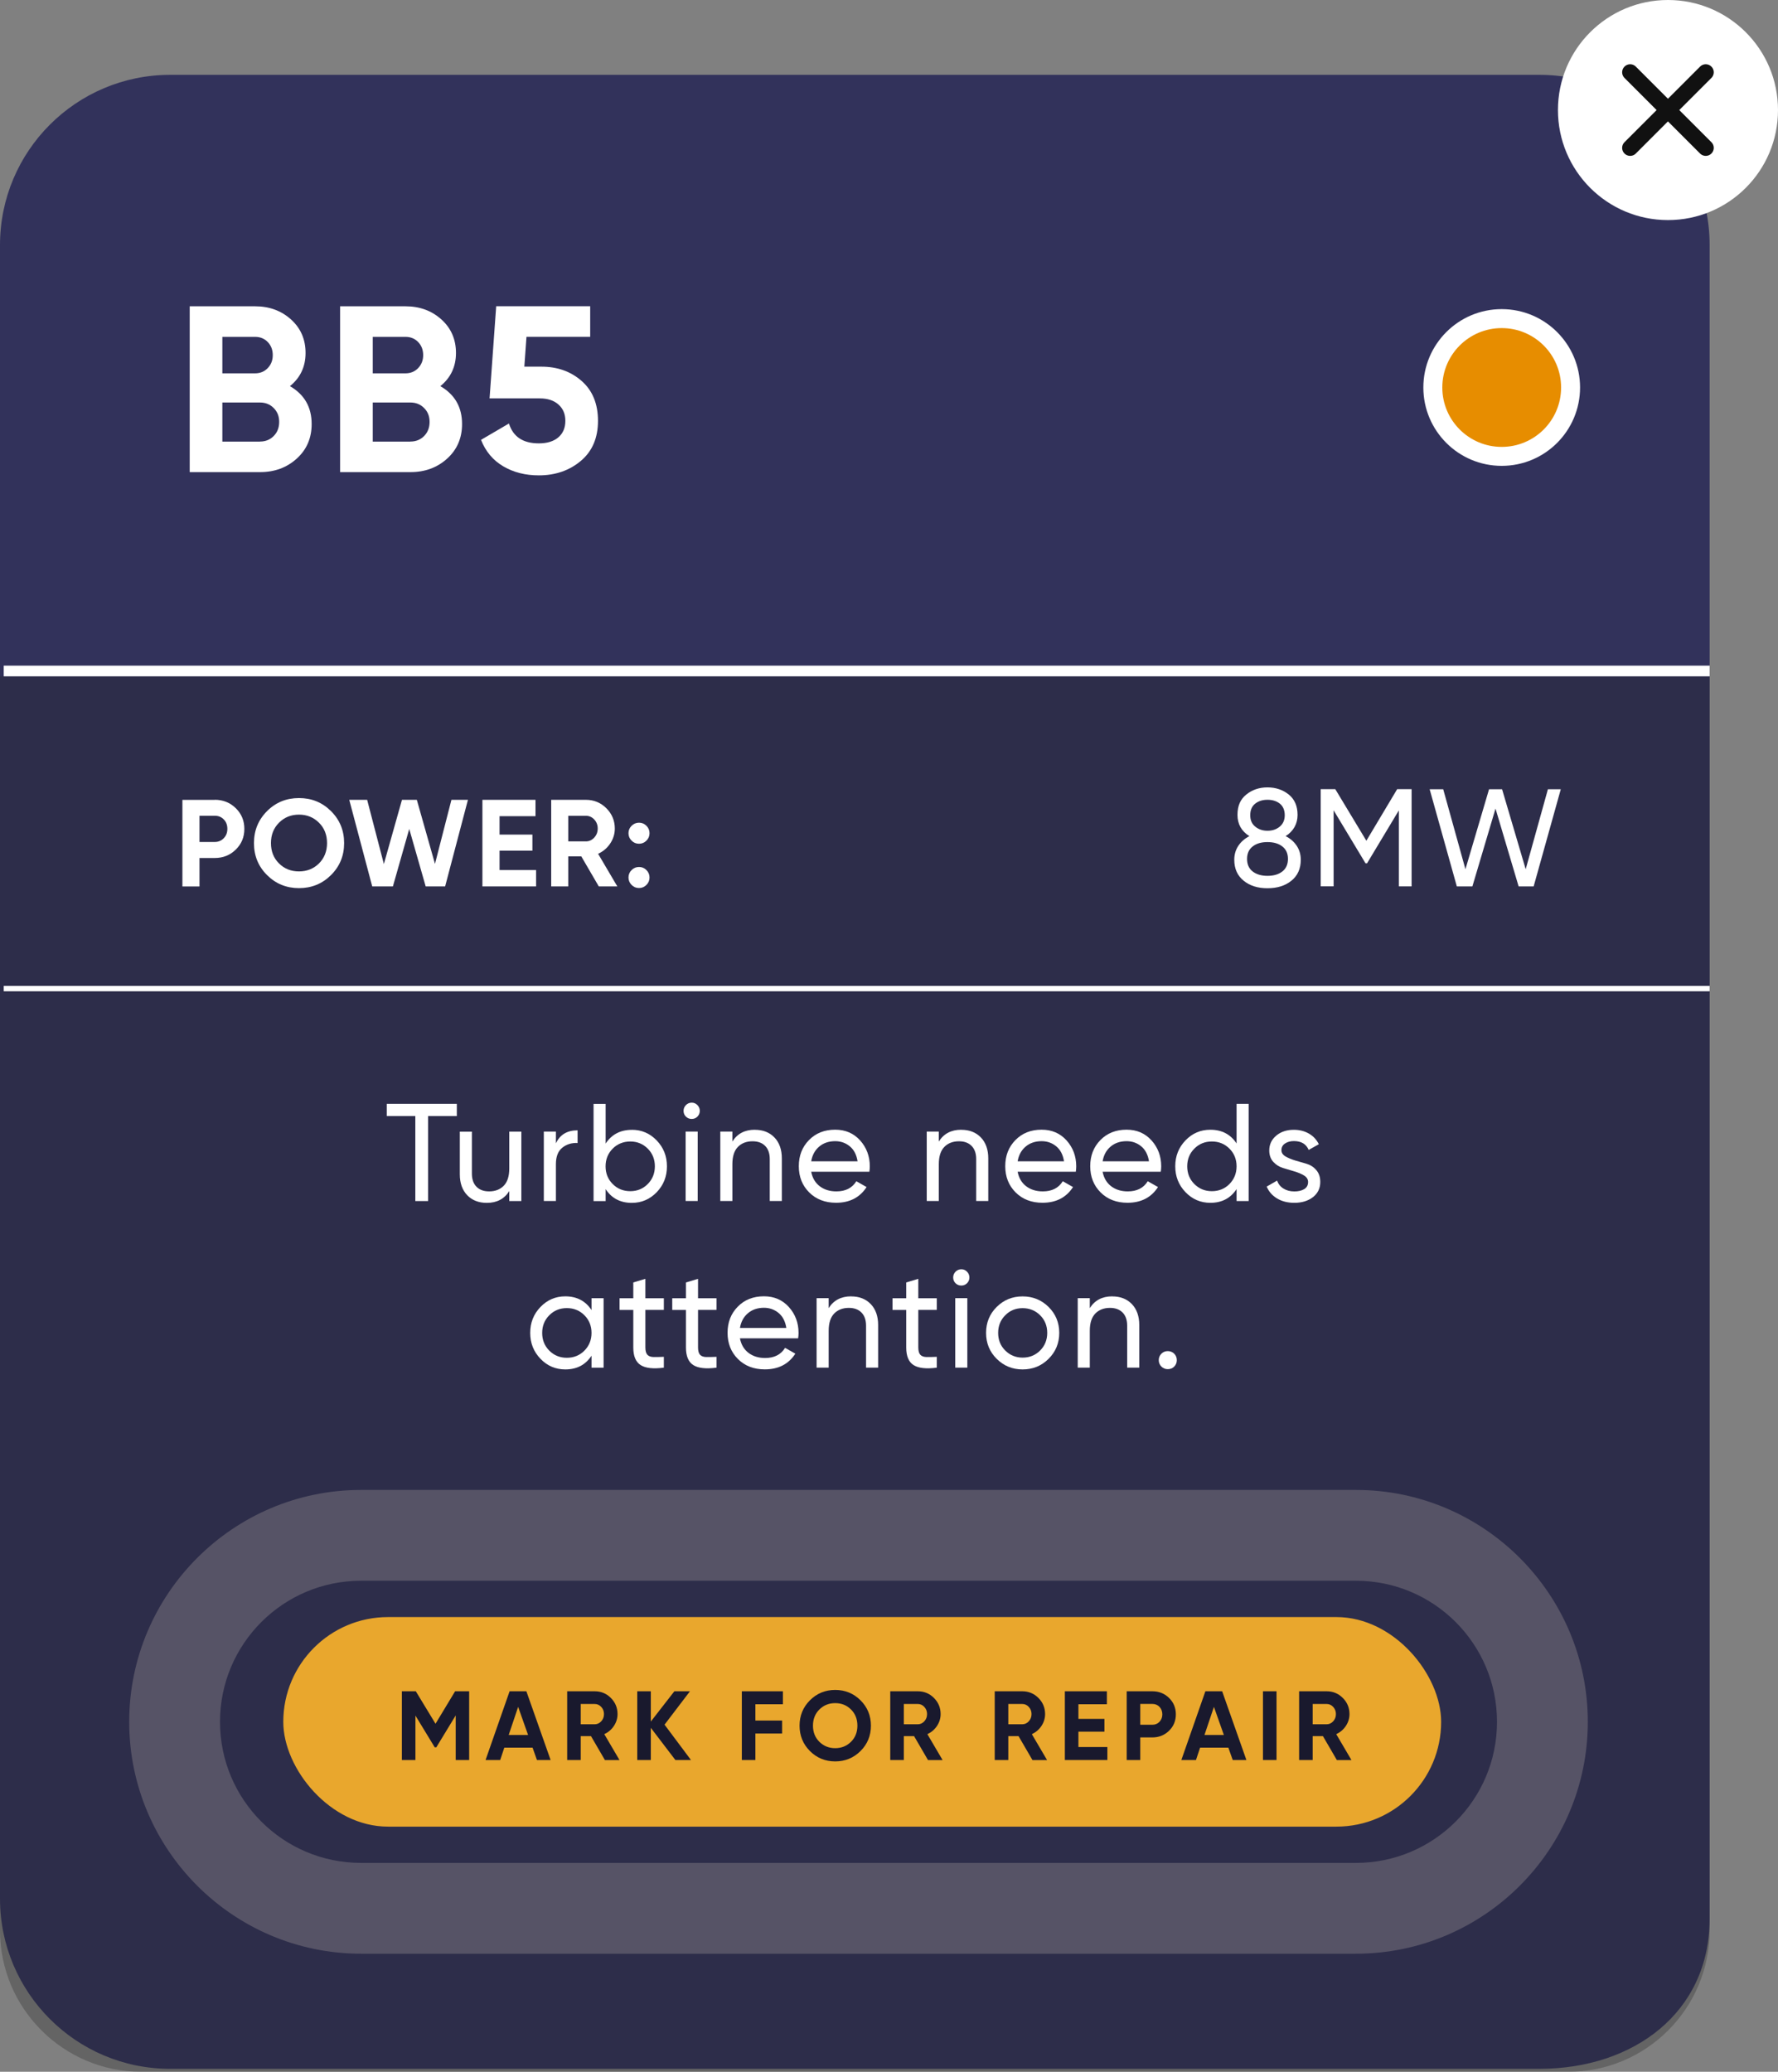 <?xml version="1.0" encoding="UTF-8"?><svg xmlns="http://www.w3.org/2000/svg" viewBox="0 0 332.89 387.84"><rect x="0" y="0" width="332.89" height="387.84" fill="#808080" stroke="none"/><defs><style>.d{fill:#fff;}.e{fill:#e9a72d;}.f{fill:#fbedd5;}.g{fill:#e78d00;}.h{fill:#32325b;}.i{fill:#19192d;}.j{stroke-width:2px;}.j,.k{stroke:#fff;stroke-miterlimit:10;}.j,.k,.l{fill:none;}.m{opacity:.2;}.l{stroke:#111;stroke-linecap:round;stroke-linejoin:round;stroke-width:3px;}.n{fill:#232323;opacity:.3;}</style></defs><g id="a"/><g id="b"><g id="c"><g><g><path class="h" d="M320.09,45.87V359.17c0,17.6-14.27,28.12-31.86,28.12H31.86c-17.6,0-31.86-14.27-31.86-31.86V45.87C0,28.28,14.27,14.01,31.86,14.01H288.23c17.6,0,31.86,14.27,31.86,31.86Z"/><path class="n" d="M320.09,126.6v234.75c0,14.63-11.86,26.5-26.5,26.5H26.5c-14.63,0-26.5-11.86-26.5-26.5V126.6"/><line class="j" x1=".7" y1="125.61" x2="320.09" y2="125.61"/><line class="k" x1=".7" y1="185.07" x2="320.09" y2="185.07"/><g><path class="d" d="M240.71,156.53c.88,.45,1.58,1.06,2.08,1.82,.5,.76,.75,1.63,.75,2.6,0,1.66-.58,2.97-1.74,3.91-1.16,.95-2.66,1.42-4.5,1.42s-3.31-.47-4.47-1.42c-1.16-.94-1.74-2.25-1.74-3.91,0-.97,.25-1.84,.75-2.6,.5-.76,1.2-1.37,2.08-1.82-1.49-.94-2.23-2.26-2.23-3.98s.55-2.92,1.65-3.81c1.1-.89,2.42-1.34,3.96-1.34s2.89,.45,3.99,1.34,1.65,2.16,1.65,3.81-.75,3.04-2.24,3.98Zm-3.41,7.43c1.16,0,2.09-.27,2.79-.82,.7-.55,1.05-1.33,1.05-2.35s-.35-1.78-1.05-2.33c-.7-.55-1.63-.82-2.79-.82s-2.07,.27-2.77,.82-1.05,1.32-1.05,2.33,.35,1.81,1.05,2.35,1.62,.82,2.77,.82Zm0-14.24c-.92,0-1.68,.24-2.3,.73-.62,.49-.92,1.21-.92,2.16s.31,1.63,.94,2.14c.62,.51,1.39,.77,2.29,.77s1.66-.25,2.29-.77c.62-.51,.94-1.23,.94-2.14s-.3-1.67-.91-2.16c-.61-.48-1.38-.73-2.31-.73Z"/><path class="d" d="M264.29,147.74v18.19h-2.39v-14.22l-5.95,9.9h-.29l-5.97-9.92v14.23h-2.42v-18.19h2.73l5.82,9.66,5.77-9.66h2.7Z"/><path class="d" d="M272.76,165.94l-5.09-18.19h2.54l4.16,14.97,4.42-14.97h2.44l4.42,14.97,4.16-14.97h2.41l-5.08,18.19h-2.81l-4.33-14.57-4.33,14.57h-2.91Z"/></g><g><path class="d" d="M54.27,72.28c2.72,1.57,4.08,3.93,4.08,7.1,0,2.63-.93,4.79-2.79,6.47-1.86,1.69-4.15,2.53-6.87,2.53h-13.17v-31.04h12.24c2.66,0,4.9,.82,6.72,2.46,1.82,1.64,2.73,3.73,2.73,6.28s-.98,4.64-2.93,6.21Zm-6.52-9.22h-6.12v6.83h6.12c.95,0,1.74-.32,2.37-.97s.95-1.46,.95-2.44-.31-1.79-.93-2.44-1.42-.98-2.39-.98Zm.93,19.6c1.03,0,1.89-.35,2.57-1.04,.68-.69,1.02-1.57,1.02-2.64s-.34-1.9-1.02-2.59c-.68-.69-1.54-1.04-2.57-1.04h-7.05v7.32h7.05Z"/><path class="d" d="M82.43,72.28c2.72,1.57,4.08,3.93,4.08,7.1,0,2.63-.93,4.79-2.79,6.47-1.86,1.69-4.15,2.53-6.87,2.53h-13.17v-31.04h12.24c2.66,0,4.9,.82,6.72,2.46,1.82,1.64,2.73,3.73,2.73,6.28s-.98,4.64-2.93,6.21Zm-6.52-9.22h-6.12v6.83h6.12c.95,0,1.74-.32,2.37-.97s.95-1.46,.95-2.44-.31-1.79-.93-2.44-1.42-.98-2.39-.98Zm.93,19.6c1.03,0,1.89-.35,2.57-1.04,.68-.69,1.02-1.57,1.02-2.64s-.34-1.9-1.02-2.59c-.68-.69-1.54-1.04-2.57-1.04h-7.05v7.32h7.05Z"/><path class="d" d="M101.36,68.64c2.99,0,5.5,.89,7.54,2.68,2.04,1.79,3.06,4.28,3.06,7.47s-1.07,5.69-3.21,7.49c-2.14,1.8-4.77,2.71-7.87,2.71-2.51,0-4.73-.56-6.65-1.69s-3.31-2.78-4.17-4.96l5.23-3.06c.77,2.48,2.63,3.72,5.59,3.72,1.57,0,2.79-.38,3.66-1.13,.87-.75,1.31-1.78,1.31-3.08s-.43-2.29-1.29-3.06c-.86-.77-2.03-1.15-3.5-1.15h-9.4l1.24-17.25h17.6v5.72h-11.93l-.4,5.59h3.19Z"/></g><g><path class="d" d="M40.2,149.72c1.56,0,2.88,.53,3.95,1.58,1.07,1.05,1.6,2.34,1.6,3.87s-.53,2.82-1.6,3.87c-1.07,1.05-2.38,1.58-3.95,1.58h-2.85v5.33h-3.2v-16.21h6.06Zm0,7.9c.68,0,1.25-.24,1.7-.71,.45-.47,.67-1.05,.67-1.75s-.22-1.3-.67-1.76c-.45-.46-1.01-.69-1.7-.69h-2.85v4.91h2.85Z"/><path class="d" d="M61.97,163.82c-1.64,1.63-3.64,2.44-5.99,2.44s-4.34-.81-5.98-2.44-2.45-3.62-2.45-5.99,.82-4.36,2.45-5.99,3.62-2.44,5.98-2.44,4.35,.81,5.99,2.44,2.46,3.62,2.46,5.99-.82,4.36-2.46,5.99Zm-9.73-2.18c1.01,1,2.25,1.49,3.74,1.49s2.73-.5,3.74-1.49c1-1,1.51-2.27,1.51-3.81s-.5-2.82-1.51-3.82c-1.01-1-2.25-1.51-3.74-1.51s-2.73,.5-3.74,1.51-1.51,2.28-1.51,3.82,.5,2.81,1.51,3.81Z"/><path class="d" d="M69.69,165.94l-4.3-16.21h3.35l3.13,12.02,3.39-12.02h2.78l3.4,11.99,3.08-11.99h3.09l-4.27,16.21h-3.64l-3.08-10.76-3.06,10.76h-3.86Z"/><path class="d" d="M93.52,162.88h6.85v3.06h-10.05v-16.21h9.94v3.06h-6.73v3.45h6.15v3.01h-6.15v3.64Z"/><path class="d" d="M112.11,165.94l-3.28-5.63h-2.43v5.63h-3.2v-16.21h6.5c1.5,0,2.78,.53,3.83,1.58s1.58,2.32,1.58,3.8c0,1-.29,1.93-.86,2.79-.57,.86-1.33,1.5-2.27,1.93l3.6,6.11h-3.46Zm-5.71-13.22v4.79h3.3c.6,0,1.12-.24,1.56-.71,.43-.47,.65-1.04,.65-1.7s-.22-1.23-.65-1.69c-.43-.46-.95-.69-1.56-.69h-3.3Z"/><path class="d" d="M121.03,157.37c-.39,.39-.85,.58-1.39,.58s-1.01-.19-1.39-.58c-.39-.39-.58-.85-.58-1.39s.19-1,.58-1.39c.39-.38,.85-.58,1.39-.58s1.01,.19,1.39,.58c.39,.39,.58,.85,.58,1.39s-.19,1-.58,1.39Zm0,8.29c-.39,.39-.85,.58-1.39,.58s-1.01-.19-1.39-.58-.58-.85-.58-1.39,.19-1,.58-1.39,.85-.58,1.39-.58,1.01,.19,1.39,.58c.39,.39,.58,.85,.58,1.39s-.19,1-.58,1.39Z"/></g><circle class="d" cx="281.16" cy="72.54" r="14.67"/><circle class="g" cx="281.16" cy="72.54" r="11.12"/><g><circle class="d" cx="312.29" cy="20.6" r="20.6"/><line class="l" x1="305.21" y1="27.68" x2="319.36" y2="13.53"/><line class="l" x1="319.36" y1="27.68" x2="305.21" y2="13.53"/></g></g><g><path class="d" d="M85.53,206.64v2.29h-5.38v15.91h-2.39v-15.91h-5.35v-2.29h13.13Z"/><path class="d" d="M95.35,211.84h2.26v13h-2.26v-1.87c-.92,1.47-2.32,2.21-4.21,2.21-1.52,0-2.75-.48-3.67-1.44-.92-.96-1.38-2.27-1.38-3.91v-7.98h2.26v7.85c0,1.06,.29,1.88,.86,2.46,.57,.58,1.36,.87,2.37,.87,1.13,0,2.04-.35,2.73-1.05,.69-.7,1.04-1.78,1.04-3.24v-6.89Z"/><path class="d" d="M104.09,214.02c.75-1.61,2.1-2.42,4.05-2.42v2.37c-1.11-.05-2.06,.24-2.86,.88-.8,.64-1.2,1.67-1.2,3.09v6.89h-2.26v-13h2.26v2.18Z"/><path class="d" d="M118.3,211.5c1.82,0,3.37,.66,4.65,1.99,1.28,1.33,1.92,2.94,1.92,4.85s-.64,3.52-1.92,4.85c-1.28,1.32-2.83,1.99-4.65,1.99-2.15,0-3.79-.86-4.91-2.57v2.24h-2.26v-18.2h2.26v7.43c1.13-1.71,2.76-2.57,4.91-2.57Zm-.29,11.49c1.3,0,2.39-.45,3.27-1.34s1.33-2,1.33-3.31-.44-2.42-1.33-3.31-1.98-1.34-3.27-1.34-2.42,.45-3.3,1.34c-.88,.89-1.33,2-1.33,3.31s.44,2.42,1.33,3.31c.88,.89,1.98,1.34,3.3,1.34Z"/><path class="d" d="M129.51,209.47c-.43,0-.8-.15-1.09-.44-.29-.29-.44-.65-.44-1.07s.15-.78,.44-1.08c.29-.3,.66-.46,1.09-.46s.77,.15,1.07,.46c.29,.3,.44,.66,.44,1.08s-.15,.77-.44,1.07c-.29,.29-.65,.44-1.07,.44Zm-1.14,15.36v-13h2.26v13h-2.26Z"/><path class="d" d="M141.33,211.5c1.52,0,2.75,.48,3.67,1.44,.92,.96,1.38,2.27,1.38,3.91v7.98h-2.26v-7.85c0-1.06-.29-1.88-.86-2.46-.57-.58-1.36-.87-2.37-.87-1.13,0-2.04,.35-2.73,1.05-.69,.7-1.04,1.78-1.04,3.24v6.89h-2.26v-13h2.26v1.87c.92-1.47,2.32-2.21,4.21-2.21Z"/><path class="d" d="M151.88,219.37c.23,1.16,.76,2.06,1.6,2.7,.84,.64,1.88,.96,3.11,.96,1.71,0,2.96-.63,3.74-1.9l1.92,1.09c-1.27,1.96-3.17,2.94-5.72,2.94-2.06,0-3.74-.65-5.03-1.94-1.29-1.29-1.94-2.92-1.94-4.9s.63-3.59,1.9-4.89,2.9-1.95,4.91-1.95c1.91,0,3.46,.67,4.67,2.01,1.2,1.34,1.81,2.96,1.81,4.85,0,.33-.03,.67-.08,1.01h-10.89Zm4.5-5.74c-1.21,0-2.22,.34-3.02,1.03-.8,.68-1.29,1.6-1.48,2.74h8.68c-.19-1.23-.68-2.17-1.46-2.81-.78-.64-1.69-.96-2.73-.96Z"/><path class="d" d="M179.98,211.5c1.52,0,2.75,.48,3.67,1.44,.92,.96,1.38,2.27,1.38,3.91v7.98h-2.26v-7.85c0-1.06-.29-1.88-.86-2.46-.57-.58-1.36-.87-2.37-.87-1.13,0-2.04,.35-2.73,1.05-.69,.7-1.04,1.78-1.04,3.24v6.89h-2.26v-13h2.26v1.87c.92-1.47,2.32-2.21,4.21-2.21Z"/><path class="d" d="M190.53,219.37c.23,1.16,.76,2.06,1.6,2.7,.84,.64,1.88,.96,3.11,.96,1.71,0,2.96-.63,3.74-1.9l1.92,1.09c-1.27,1.96-3.17,2.94-5.72,2.94-2.06,0-3.74-.65-5.03-1.94-1.29-1.29-1.94-2.92-1.94-4.9s.63-3.59,1.9-4.89,2.9-1.95,4.91-1.95c1.91,0,3.46,.67,4.67,2.01,1.2,1.34,1.81,2.96,1.81,4.85,0,.33-.03,.67-.08,1.01h-10.89Zm4.5-5.74c-1.21,0-2.22,.34-3.02,1.03-.8,.68-1.29,1.6-1.48,2.74h8.68c-.19-1.23-.68-2.17-1.46-2.81-.78-.64-1.69-.96-2.73-.96Z"/><path class="d" d="M206.44,219.37c.23,1.16,.76,2.06,1.6,2.7,.84,.64,1.88,.96,3.11,.96,1.71,0,2.96-.63,3.74-1.9l1.92,1.09c-1.27,1.96-3.17,2.94-5.72,2.94-2.06,0-3.74-.65-5.03-1.94-1.29-1.29-1.94-2.92-1.94-4.9s.63-3.59,1.9-4.89,2.9-1.95,4.91-1.95c1.91,0,3.46,.67,4.67,2.01,1.2,1.34,1.81,2.96,1.81,4.85,0,.33-.03,.67-.08,1.01h-10.89Zm4.5-5.74c-1.21,0-2.22,.34-3.02,1.03-.8,.68-1.29,1.6-1.48,2.74h8.68c-.19-1.23-.68-2.17-1.46-2.81-.78-.64-1.69-.96-2.73-.96Z"/><path class="d" d="M231.52,206.64h2.26v18.2h-2.26v-2.24c-1.13,1.72-2.76,2.57-4.91,2.57-1.82,0-3.37-.66-4.65-1.99-1.28-1.33-1.92-2.94-1.92-4.85s.64-3.52,1.92-4.85,2.83-1.99,4.65-1.99c2.15,0,3.79,.86,4.91,2.57v-7.43Zm-4.63,16.35c1.32,0,2.42-.45,3.3-1.34s1.33-2,1.33-3.31-.44-2.42-1.33-3.31-1.98-1.34-3.3-1.34-2.39,.45-3.28,1.34-1.33,2-1.33,3.31,.44,2.42,1.33,3.31,1.98,1.34,3.28,1.34Z"/><path class="d" d="M239.92,215.31c0,.49,.25,.88,.77,1.18,.51,.3,1.12,.55,1.82,.76s1.42,.42,2.13,.62c.71,.21,1.32,.6,1.81,1.18,.5,.58,.74,1.32,.74,2.22,0,1.18-.46,2.12-1.36,2.83-.91,.71-2.08,1.07-3.5,1.07-1.26,0-2.35-.28-3.25-.83-.9-.55-1.54-1.29-1.92-2.21l1.95-1.12c.21,.62,.6,1.12,1.17,1.48,.57,.36,1.26,.55,2.05,.55,.75,0,1.36-.14,1.85-.43,.48-.29,.73-.73,.73-1.34,0-.5-.25-.9-.75-1.21s-1.11-.56-1.81-.77-1.42-.43-2.13-.64c-.71-.21-1.32-.6-1.83-1.15-.5-.55-.75-1.27-.75-2.13,0-1.13,.44-2.05,1.31-2.78,.87-.73,1.97-1.09,3.29-1.09,1.06,0,2,.24,2.82,.71s1.44,1.14,1.86,1.99l-1.9,1.07c-.47-1.11-1.39-1.66-2.78-1.66-.64,0-1.19,.15-1.64,.45-.45,.29-.68,.71-.68,1.26Z"/><path class="d" d="M110.75,243.03h2.26v13h-2.26v-2.24c-1.13,1.72-2.76,2.57-4.91,2.57-1.82,0-3.37-.66-4.65-1.99-1.28-1.33-1.92-2.94-1.92-4.85s.64-3.52,1.92-4.85,2.83-1.99,4.65-1.99c2.15,0,3.79,.86,4.91,2.57v-2.23Zm-4.63,11.15c1.32,0,2.42-.45,3.3-1.34s1.33-2,1.33-3.31-.44-2.42-1.33-3.31-1.98-1.34-3.3-1.34-2.39,.45-3.28,1.34-1.33,2-1.33,3.31,.44,2.42,1.33,3.31,1.98,1.34,3.28,1.34Z"/><path class="d" d="M124.29,245.21h-3.46v7.04c0,.64,.13,1.1,.38,1.37,.25,.27,.64,.41,1.16,.42,.52,0,1.16,0,1.92-.04v2.03c-1.98,.26-3.42,.1-4.34-.48-.92-.58-1.38-1.68-1.38-3.29v-7.04h-2.57v-2.18h2.57v-2.96l2.26-.68v3.64h3.46v2.18Z"/><path class="d" d="M134.15,245.21h-3.46v7.04c0,.64,.13,1.1,.38,1.37,.25,.27,.64,.41,1.16,.42,.52,0,1.16,0,1.92-.04v2.03c-1.98,.26-3.42,.1-4.34-.48-.92-.58-1.38-1.68-1.38-3.29v-7.04h-2.57v-2.18h2.57v-2.96l2.26-.68v3.64h3.46v2.18Z"/><path class="d" d="M138.54,250.56c.23,1.16,.76,2.06,1.6,2.7,.84,.64,1.88,.96,3.11,.96,1.71,0,2.96-.63,3.74-1.9l1.92,1.09c-1.27,1.96-3.17,2.94-5.72,2.94-2.06,0-3.74-.65-5.03-1.94-1.29-1.29-1.94-2.92-1.94-4.9s.63-3.59,1.9-4.89,2.9-1.95,4.91-1.95c1.91,0,3.46,.67,4.67,2.01,1.2,1.34,1.81,2.96,1.81,4.85,0,.33-.03,.67-.08,1.01h-10.89Zm4.5-5.74c-1.21,0-2.22,.34-3.02,1.03-.8,.68-1.29,1.6-1.48,2.74h8.68c-.19-1.23-.68-2.17-1.46-2.81-.78-.64-1.69-.96-2.73-.96Z"/><path class="d" d="M159.36,242.69c1.52,0,2.75,.48,3.67,1.44,.92,.96,1.38,2.27,1.38,3.91v7.98h-2.26v-7.85c0-1.06-.29-1.88-.86-2.46-.57-.58-1.36-.87-2.37-.87-1.13,0-2.04,.35-2.73,1.05-.69,.7-1.04,1.78-1.04,3.24v6.89h-2.26v-13h2.26v1.87c.92-1.47,2.32-2.21,4.21-2.21Z"/><path class="d" d="M175.39,245.21h-3.46v7.04c0,.64,.13,1.1,.38,1.37,.25,.27,.64,.41,1.16,.42,.52,0,1.16,0,1.92-.04v2.03c-1.98,.26-3.42,.1-4.34-.48-.92-.58-1.38-1.68-1.38-3.29v-7.04h-2.57v-2.18h2.57v-2.96l2.26-.68v3.64h3.46v2.18Z"/><path class="d" d="M179.99,240.66c-.43,0-.8-.15-1.09-.44-.29-.29-.44-.65-.44-1.07s.15-.78,.44-1.08c.29-.3,.66-.46,1.09-.46s.77,.15,1.07,.46c.29,.3,.44,.66,.44,1.08s-.15,.77-.44,1.07c-.29,.29-.65,.44-1.07,.44Zm-1.14,15.36v-13h2.26v13h-2.26Z"/><path class="d" d="M196.32,254.38c-1.33,1.32-2.95,1.98-4.86,1.98s-3.52-.66-4.85-1.98c-1.33-1.32-1.99-2.94-1.99-4.86s.66-3.54,1.99-4.86c1.33-1.32,2.94-1.97,4.85-1.97s3.53,.66,4.86,1.97c1.33,1.32,2,2.94,2,4.86s-.67,3.54-2,4.86Zm-4.86-.23c1.3,0,2.39-.44,3.28-1.33,.88-.88,1.33-1.98,1.33-3.3s-.44-2.42-1.33-3.3c-.88-.88-1.98-1.33-3.28-1.33s-2.37,.44-3.25,1.33c-.88,.88-1.33,1.98-1.33,3.3s.44,2.42,1.33,3.3c.88,.88,1.97,1.33,3.25,1.33Z"/><path class="d" d="M208.25,242.69c1.52,0,2.75,.48,3.67,1.44,.92,.96,1.38,2.27,1.38,3.91v7.98h-2.26v-7.85c0-1.06-.29-1.88-.86-2.46-.57-.58-1.36-.87-2.37-.87-1.13,0-2.04,.35-2.73,1.05-.69,.7-1.04,1.78-1.04,3.24v6.89h-2.26v-13h2.26v1.87c.92-1.47,2.32-2.21,4.21-2.21Z"/><path class="d" d="M218.64,256.31c-.47,0-.87-.16-1.2-.49-.33-.33-.49-.73-.49-1.2s.17-.87,.49-1.2c.33-.33,.73-.49,1.2-.49s.89,.17,1.21,.49c.32,.33,.48,.73,.48,1.2s-.16,.87-.48,1.2c-.32,.33-.72,.49-1.21,.49Z"/></g><g><g class="m"><path class="f" d="M253.87,295.92c14.59,0,26.41,11.83,26.41,26.41h0c0,14.59-11.83,26.41-26.41,26.41H67.6c-14.59,0-26.41-11.83-26.41-26.41h0c0-14.59,11.83-26.41,26.41-26.41H253.87m0-17H67.6c-23.94,0-43.41,19.48-43.41,43.41s19.48,43.41,43.41,43.41H253.87c23.94,0,43.41-19.48,43.41-43.41s-19.48-43.41-43.41-43.41h0Z"/></g><g><rect class="e" x="53.04" y="302.72" width="216.78" height="39.23" rx="19.61" ry="19.61"/><g><path class="i" d="M87.84,316.61v12.87h-2.52v-8.35l-3.63,5.97h-.3l-3.61-5.94v8.32h-2.54v-12.87h2.61l3.69,6.08,3.67-6.08h2.62Z"/><path class="i" d="M100.53,329.48l-.82-2.32h-5.29l-.77,2.32h-2.74l4.5-12.87h3.14l4.54,12.87h-2.57Zm-5.28-4.69h3.62l-1.86-5.26-1.77,5.26Z"/><path class="i" d="M113.25,329.48l-2.6-4.47h-1.92v4.47h-2.54v-12.87h5.15c1.19,0,2.2,.42,3.03,1.25s1.25,1.84,1.25,3.02c0,.8-.23,1.54-.68,2.22-.45,.68-1.05,1.19-1.8,1.54l2.85,4.85h-2.74Zm-4.52-10.5v3.81h2.61c.48,0,.89-.19,1.23-.56,.34-.37,.51-.82,.51-1.35s-.17-.97-.51-1.34c-.34-.37-.75-.55-1.23-.55h-2.61Z"/><path class="i" d="M129.37,329.48h-2.92l-4.6-6.03v6.03h-2.54v-12.87h2.54v5.67l4.41-5.67h2.92l-4.76,6.25,4.95,6.62Z"/><path class="i" d="M146.58,319.04h-5.15v3.05h5v2.43h-5v4.96h-2.54v-12.87h7.69v2.43Z"/><path class="i" d="M161.11,327.8c-1.3,1.29-2.88,1.94-4.74,1.94s-3.44-.65-4.73-1.94c-1.29-1.29-1.94-2.88-1.94-4.75s.65-3.46,1.94-4.75c1.29-1.29,2.87-1.94,4.73-1.94s3.44,.65,4.74,1.94c1.3,1.29,1.95,2.88,1.95,4.75s-.65,3.46-1.95,4.75Zm-7.7-1.73c.8,.79,1.78,1.19,2.96,1.19s2.16-.4,2.96-1.19c.8-.79,1.2-1.8,1.2-3.02s-.4-2.24-1.2-3.03c-.8-.8-1.78-1.19-2.96-1.19s-2.16,.4-2.96,1.19-1.2,1.81-1.2,3.03,.4,2.23,1.2,3.02Z"/><path class="i" d="M173.74,329.48l-2.6-4.47h-1.92v4.47h-2.54v-12.87h5.15c1.19,0,2.2,.42,3.03,1.25s1.25,1.84,1.25,3.02c0,.8-.23,1.54-.68,2.22-.45,.68-1.05,1.19-1.8,1.54l2.85,4.85h-2.74Zm-4.52-10.5v3.81h2.61c.48,0,.89-.19,1.23-.56,.34-.37,.51-.82,.51-1.35s-.17-.97-.51-1.34c-.34-.37-.75-.55-1.23-.55h-2.61Z"/><path class="i" d="M193.3,329.48l-2.6-4.47h-1.92v4.47h-2.54v-12.87h5.15c1.19,0,2.2,.42,3.03,1.25s1.25,1.84,1.25,3.02c0,.8-.23,1.54-.68,2.22-.45,.68-1.05,1.19-1.8,1.54l2.85,4.85h-2.74Zm-4.52-10.5v3.81h2.61c.48,0,.89-.19,1.23-.56,.34-.37,.51-.82,.51-1.35s-.17-.97-.51-1.34c-.34-.37-.75-.55-1.23-.55h-2.61Z"/><path class="i" d="M201.91,327.05h5.42v2.43h-7.96v-12.87h7.87v2.43h-5.33v2.74h4.87v2.39h-4.87v2.89Z"/><path class="i" d="M215.75,316.61c1.24,0,2.28,.42,3.13,1.25,.85,.83,1.27,1.86,1.27,3.07s-.42,2.24-1.27,3.07c-.85,.83-1.89,1.25-3.13,1.25h-2.26v4.23h-2.54v-12.87h4.8Zm0,6.27c.54,0,.99-.19,1.34-.56,.35-.37,.53-.84,.53-1.39s-.18-1.03-.53-1.4c-.36-.37-.8-.55-1.34-.55h-2.26v3.9h2.26Z"/><path class="i" d="M230.8,329.48l-.82-2.32h-5.29l-.77,2.32h-2.74l4.5-12.87h3.14l4.54,12.87h-2.57Zm-5.28-4.69h3.62l-1.86-5.26-1.77,5.26Z"/><path class="i" d="M236.46,316.61h2.54v12.87h-2.54v-12.87Z"/><path class="i" d="M250.29,329.48l-2.6-4.47h-1.92v4.47h-2.54v-12.87h5.15c1.19,0,2.2,.42,3.03,1.25s1.25,1.84,1.25,3.02c0,.8-.23,1.54-.68,2.22-.45,.68-1.05,1.19-1.8,1.54l2.85,4.85h-2.74Zm-4.52-10.5v3.81h2.61c.48,0,.89-.19,1.23-.56,.34-.37,.51-.82,.51-1.35s-.17-.97-.51-1.34c-.34-.37-.75-.55-1.23-.55h-2.61Z"/></g></g></g></g></g></g></svg>